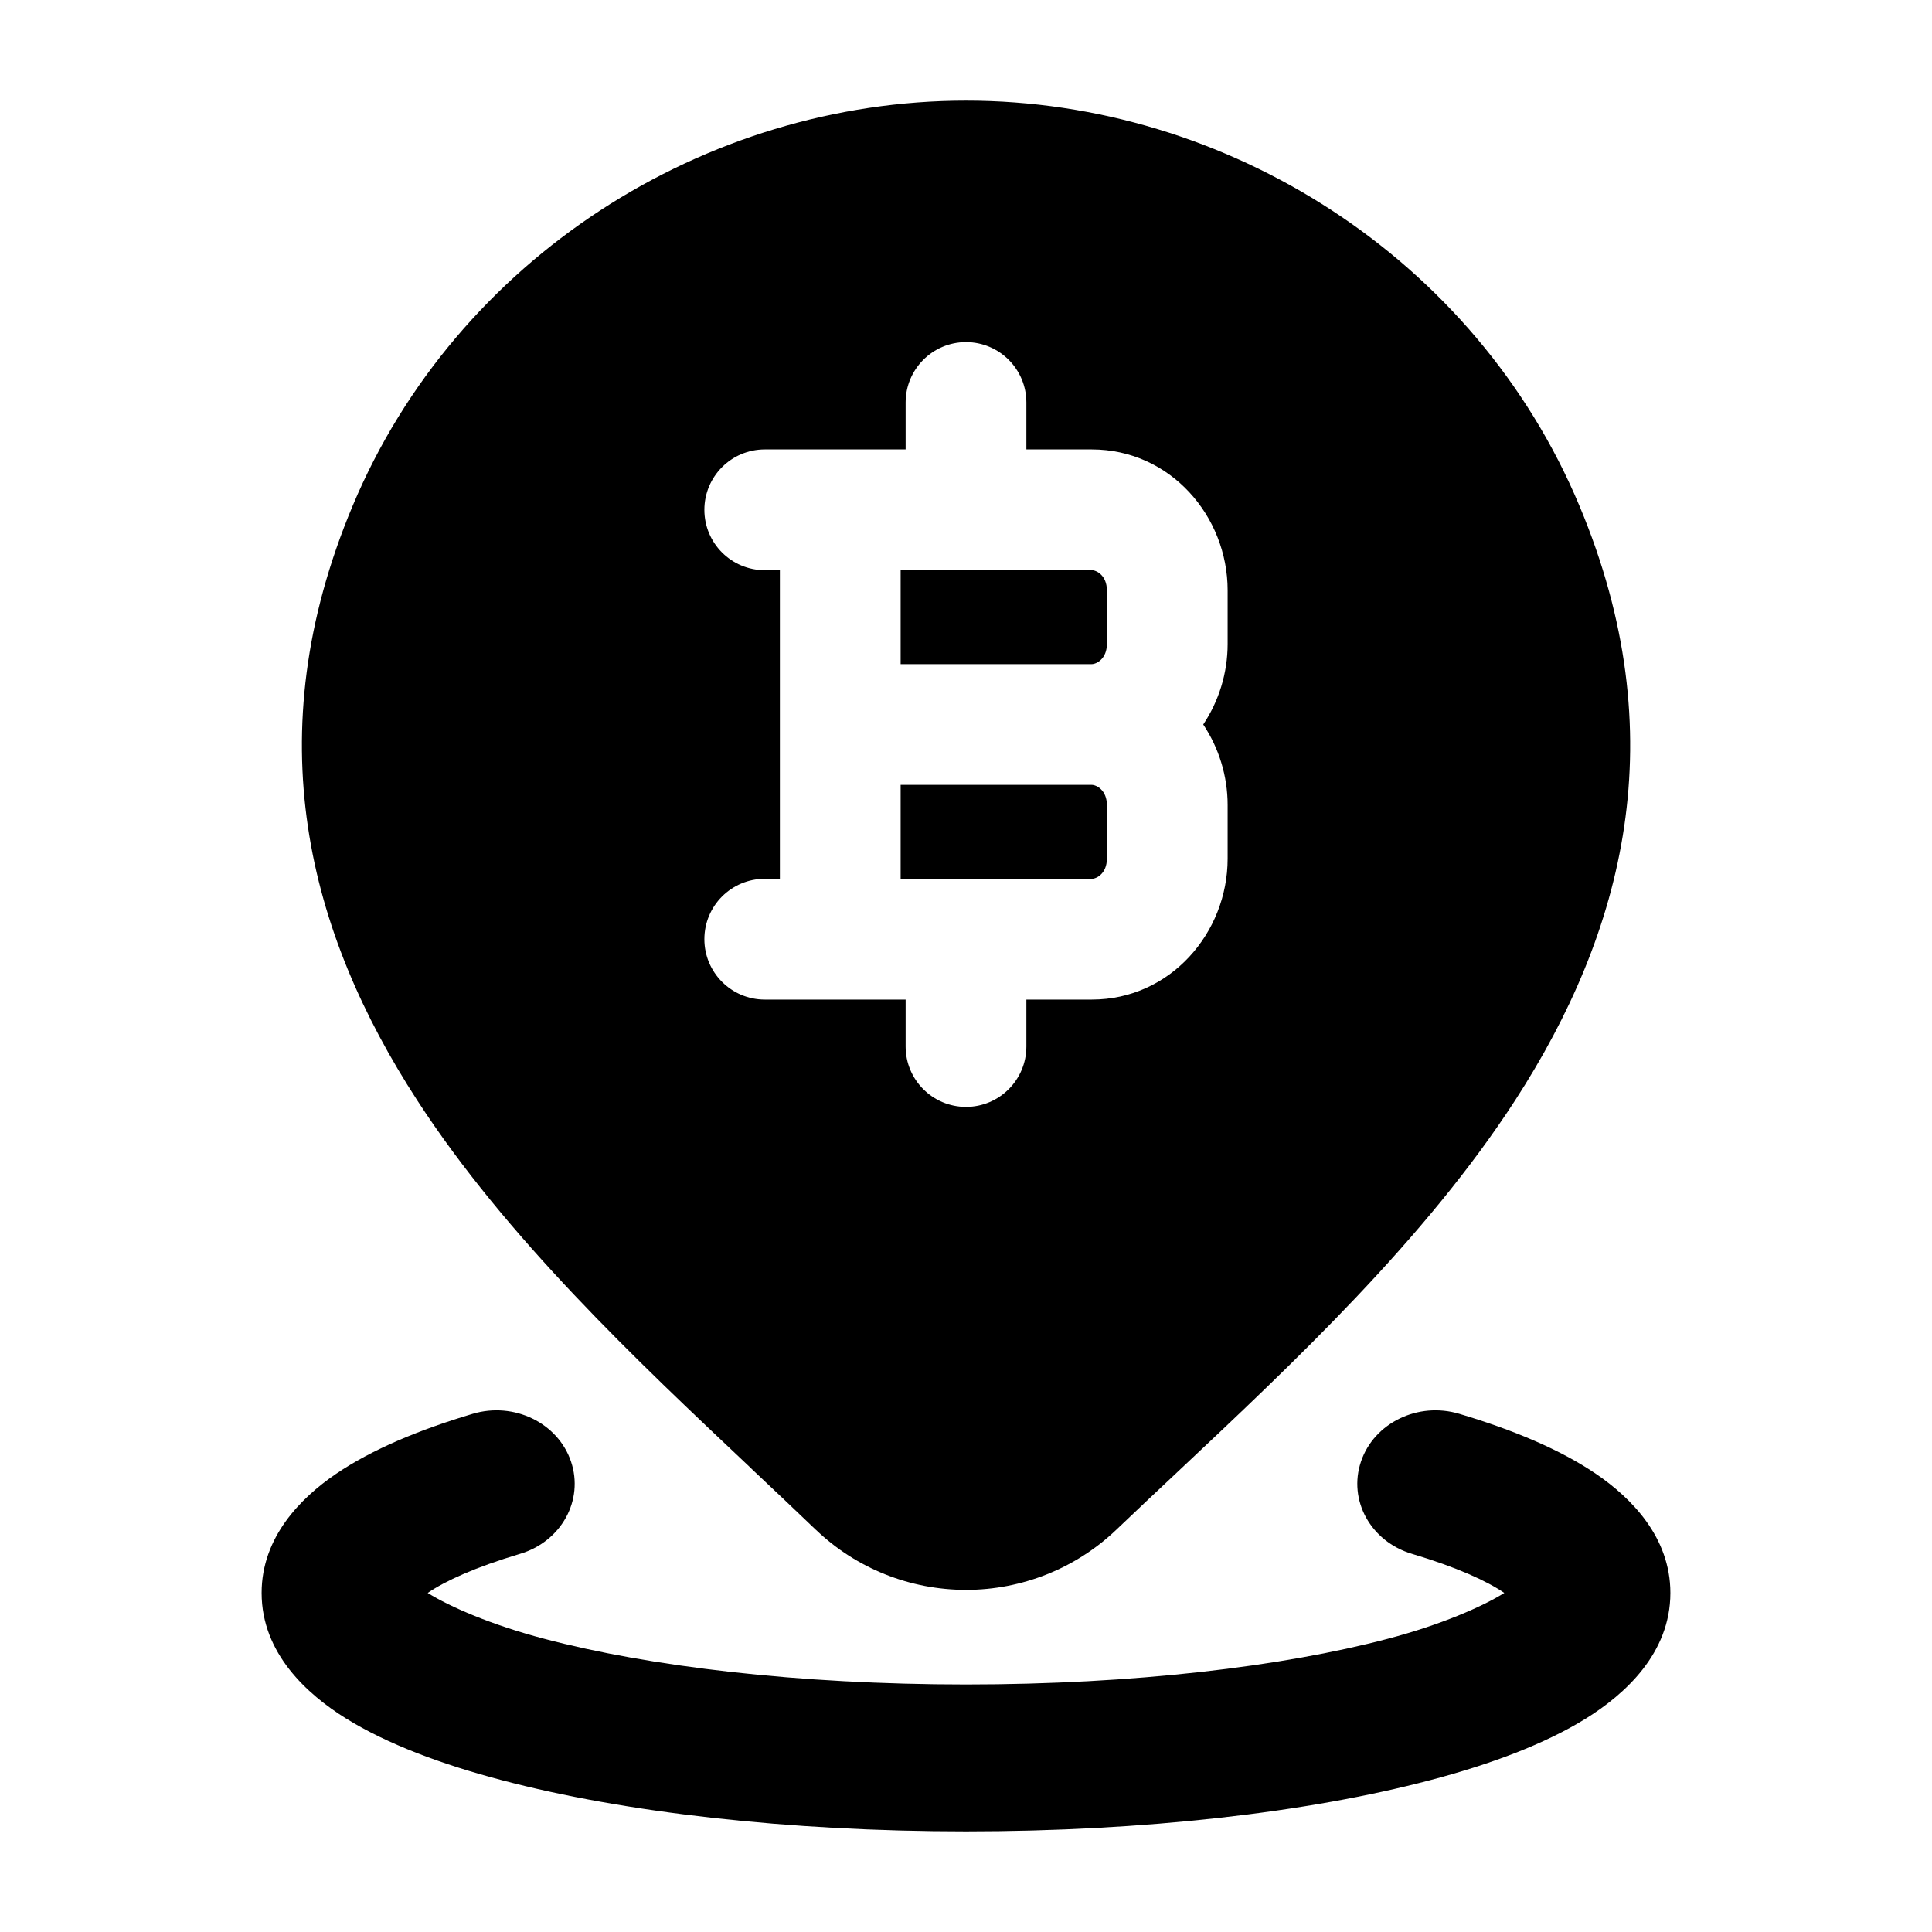 <svg width="24" height="24" viewBox="0 0 24 24" xmlns="http://www.w3.org/2000/svg">
    <path d="M7.093 18.155C7.256 18.636 6.973 19.149 6.461 19.302C5.905 19.468 5.529 19.64 5.313 19.788C5.587 19.959 6.106 20.186 6.763 20.358C8.063 20.701 9.915 20.925 12 20.925C14.085 20.925 15.937 20.701 17.237 20.358C17.894 20.186 18.413 19.959 18.687 19.788C18.471 19.64 18.095 19.468 17.539 19.302C17.027 19.149 16.744 18.636 16.907 18.155C17.07 17.675 17.616 17.41 18.128 17.563C18.782 17.758 19.378 18.003 19.832 18.313C20.263 18.608 20.75 19.094 20.75 19.788C20.75 20.541 20.18 21.049 19.704 21.346C19.191 21.665 18.513 21.918 17.762 22.115C16.248 22.515 14.211 22.75 12 22.75C9.789 22.75 7.752 22.515 6.237 22.115C5.487 21.918 4.809 21.665 4.296 21.346C3.82 21.049 3.25 20.541 3.25 19.788C3.25 19.094 3.737 18.608 4.168 18.313C4.622 18.003 5.218 17.758 5.872 17.563C6.384 17.41 6.93 17.675 7.093 18.155Z"/>
    <path fill-rule="evenodd" clip-rule="evenodd" d="M12.001 1.25C8.757 1.25 5.671 3.206 4.381 6.283C3.18 9.146 3.832 11.586 5.182 13.667C6.285 15.368 7.894 16.886 9.335 18.244L9.335 18.244L9.335 18.245C9.609 18.503 9.877 18.756 10.134 19.003L10.136 19.004C10.637 19.484 11.306 19.75 12.001 19.75C12.695 19.75 13.364 19.483 13.866 19.004C14.109 18.772 14.361 18.535 14.62 18.292L14.62 18.292C16.076 16.924 17.707 15.39 18.822 13.668C20.17 11.585 20.82 9.143 19.62 6.283C18.331 3.206 15.245 1.25 12.001 1.25ZM12.75 5C12.75 4.586 12.414 4.25 12 4.25C11.586 4.25 11.25 4.586 11.25 5V5.583H9.5C9.086 5.583 8.75 5.919 8.75 6.333C8.75 6.748 9.086 7.083 9.5 7.083H9.688V10.917H9.5C9.086 10.917 8.75 11.252 8.75 11.667C8.75 12.081 9.086 12.417 9.5 12.417H11.25V13C11.25 13.414 11.586 13.75 12 13.75C12.414 13.75 12.75 13.414 12.75 13V12.417H13.562C14.539 12.417 15.25 11.587 15.25 10.667V10C15.25 9.638 15.14 9.289 14.947 9C15.14 8.711 15.25 8.362 15.25 8V7.333C15.25 6.413 14.539 5.583 13.562 5.583H12.75V5ZM11.188 8.25V7.083H13.562C13.621 7.083 13.75 7.149 13.75 7.333V8C13.75 8.184 13.621 8.25 13.562 8.25H11.188ZM11.188 9.75H13.562C13.621 9.75 13.75 9.816 13.75 10V10.667C13.75 10.851 13.621 10.917 13.562 10.917H11.188V9.75Z"/>
</svg>
